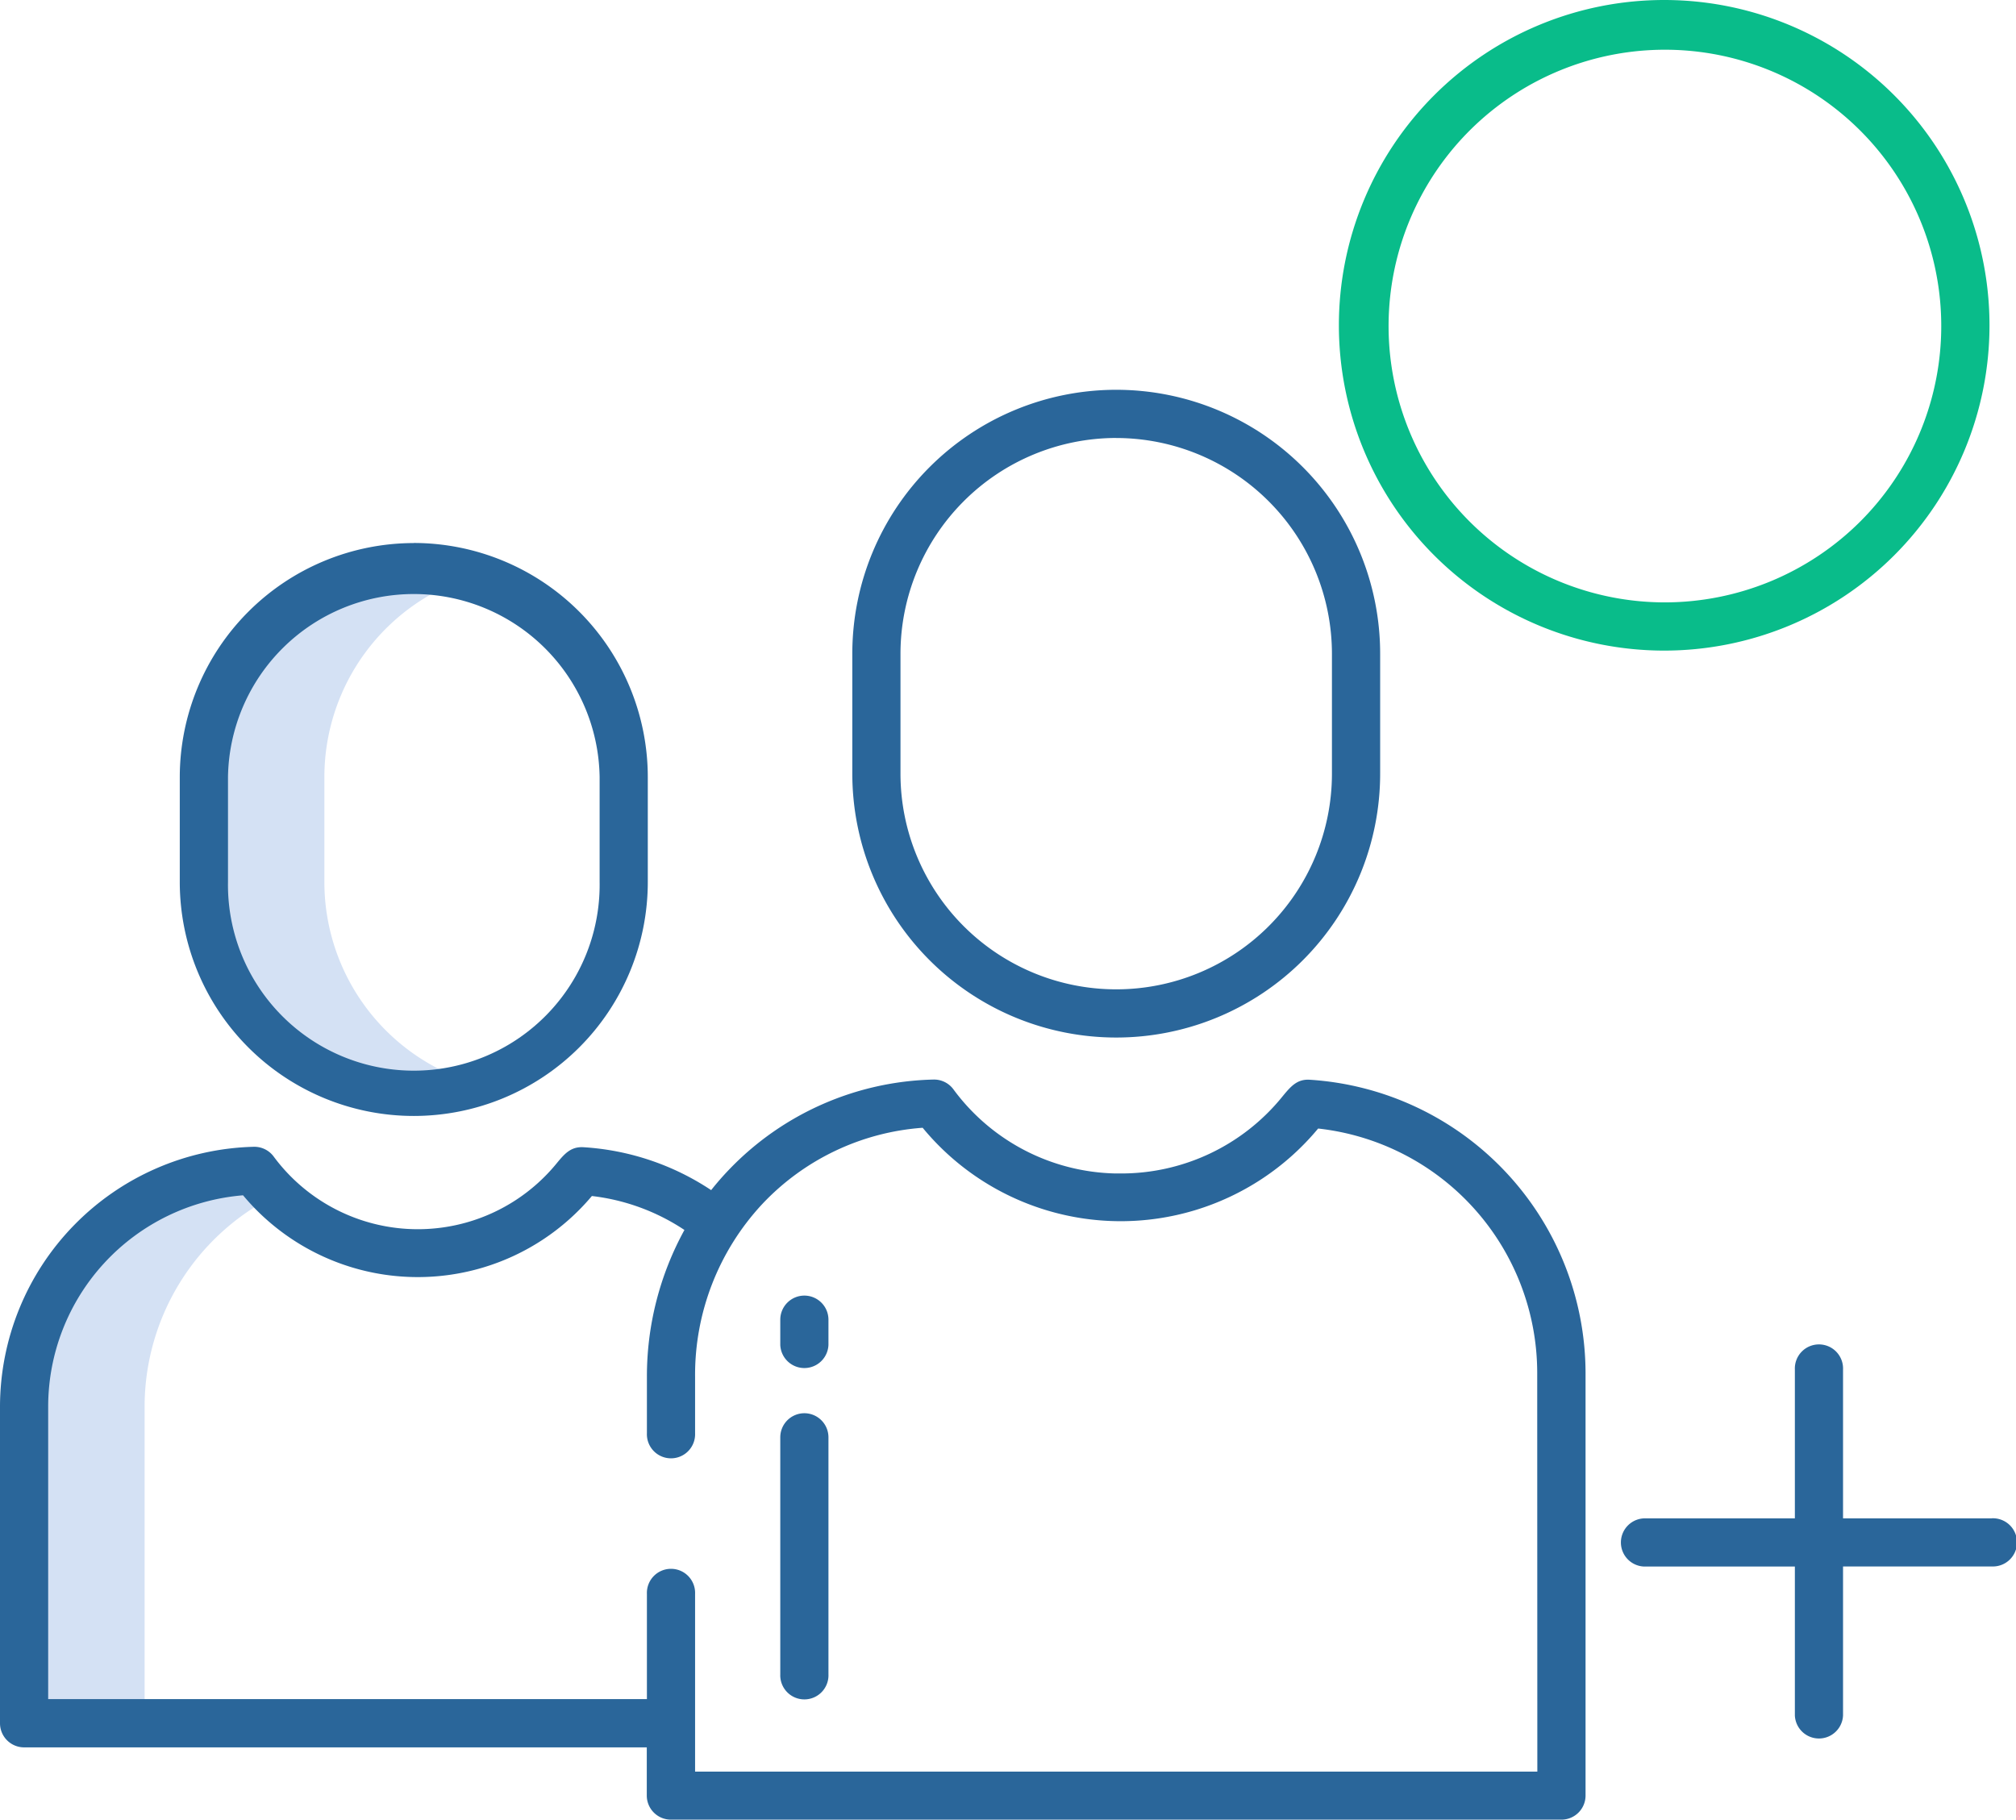 <svg id="add-user" xmlns="http://www.w3.org/2000/svg" width="47.917" height="43.255" viewBox="0 0 47.917 43.255">
  <path id="Path_4892" data-name="Path 4892" d="M11,326.543v7.523h2.864v-7.523a5.615,5.615,0,0,1,3.118-5.029,4.9,4.9,0,0,1-.509-.583A5.615,5.615,0,0,0,11,326.543Z" transform="translate(-10.427 -293.105)" fill="#d4e1f4"/>
  <path id="Path_4893" data-name="Path 4893" d="M62.191,170.849a4.99,4.99,0,0,0-6.421,4.781v2.494a4.99,4.99,0,0,0,6.421,4.78,4.99,4.99,0,0,1-3.557-4.78V175.63a4.992,4.992,0,0,1,3.557-4.78Z" transform="translate(-50.924 -157.16)" fill="#d4e1f4"/>
  <g id="Group_1464" data-name="Group 1464" transform="translate(0 9.265)">
    <path id="Path_4894" data-name="Path 4894" d="M217.232,132.756v2.85a6.273,6.273,0,1,0,12.546,0v-2.85a6.273,6.273,0,1,0-12.546,0Zm6.273-5.127a5.133,5.133,0,0,1,5.127,5.127v2.85a5.127,5.127,0,1,1-10.255,0v-2.85A5.133,5.133,0,0,1,223.5,127.628Z" transform="translate(-196.974 -126.483)" fill="#2a669a"/>
    <path id="Path_4895" data-name="Path 4895" d="M55.331,164.645a5.568,5.568,0,0,0-5.562,5.562V172.7a5.562,5.562,0,0,0,11.124,0v-2.495a5.568,5.568,0,0,0-5.562-5.562Zm4.417,8.057a4.417,4.417,0,1,1-8.833,0v-2.495a4.417,4.417,0,0,1,8.833,0Z" transform="translate(-45.496 -161.002)" fill="#2a669a"/>
    <path id="Path_4896" data-name="Path 4896" d="M417.661,368.557h-3.538v-3.538a.573.573,0,1,0-1.145,0v3.538H409.44a.573.573,0,1,0,0,1.145h3.538v3.538a.573.573,0,0,0,1.145,0V369.7h3.538a.573.573,0,1,0,0-1.145Z" transform="translate(-370.317 -341.732)" fill="#2a669a"/>
    <path id="Path_4897" data-name="Path 4897" d="M199.873,352.038a.573.573,0,0,0-.573.573v.6a.573.573,0,0,0,1.145,0v-.6A.573.573,0,0,0,199.873,352.038Z" transform="translate(-180.754 -330.508)" fill="#2a669a"/>
    <path id="Path_4898" data-name="Path 4898" d="M199.873,381.333a.573.573,0,0,0-.573.573v5.632a.573.573,0,1,0,1.145,0v-5.632A.573.573,0,0,0,199.873,381.333Z" transform="translate(-180.754 -357.007)" fill="#2a669a"/>
    <path id="Path_4899" data-name="Path 4899" d="M36.124,298.186c-.3-.016-.45.164-.654.413a4.925,4.925,0,0,1-3.83,1.815l-.129,0a4.911,4.911,0,0,1-3.85-2,.571.571,0,0,0-.475-.232,6.949,6.949,0,0,0-4.858,2.141c-.15.156-.292.319-.425.487a6.159,6.159,0,0,0-3.039-1.02c-.3-.016-.45.161-.636.387a4.261,4.261,0,0,1-6.723-.165.572.572,0,0,0-.475-.232A6.188,6.188,0,0,0,5,305.959v7.523a.573.573,0,0,0,.573.573h14.8V315.2a.573.573,0,0,0,.573.573H42.113a.573.573,0,0,0,.573-.573V305.16A7,7,0,0,0,36.124,298.186Zm5.416,16.445H21.521v-4.223a.573.573,0,1,0-1.145,0v2.5H6.145v-6.95a5.043,5.043,0,0,1,4.632-5.025,5.407,5.407,0,0,0,8.291.017,5.012,5.012,0,0,1,2.2.807,7.231,7.231,0,0,0-.892,3.492v1.339a.573.573,0,1,0,1.145,0v-1.344a5.953,5.953,0,0,1,1.594-4.1,5.808,5.808,0,0,1,3.815-1.816,6.1,6.1,0,0,0,9.4.018,5.848,5.848,0,0,1,5.207,5.807Z" transform="translate(-5 -281.787)" fill="#2a669a"/>
  </g>
  <path id="Path_4901" data-name="Path 4901" d="M346.1,29.421a7.732,7.732,0,1,0,7.732,7.732A7.732,7.732,0,0,0,346.1,29.421Zm0,14.318a6.568,6.568,0,1,1,4.662-1.924A6.586,6.586,0,0,1,346.1,43.739Z" transform="translate(-306.545 -29.421)" fill="#09bc8a"/>
</svg>
